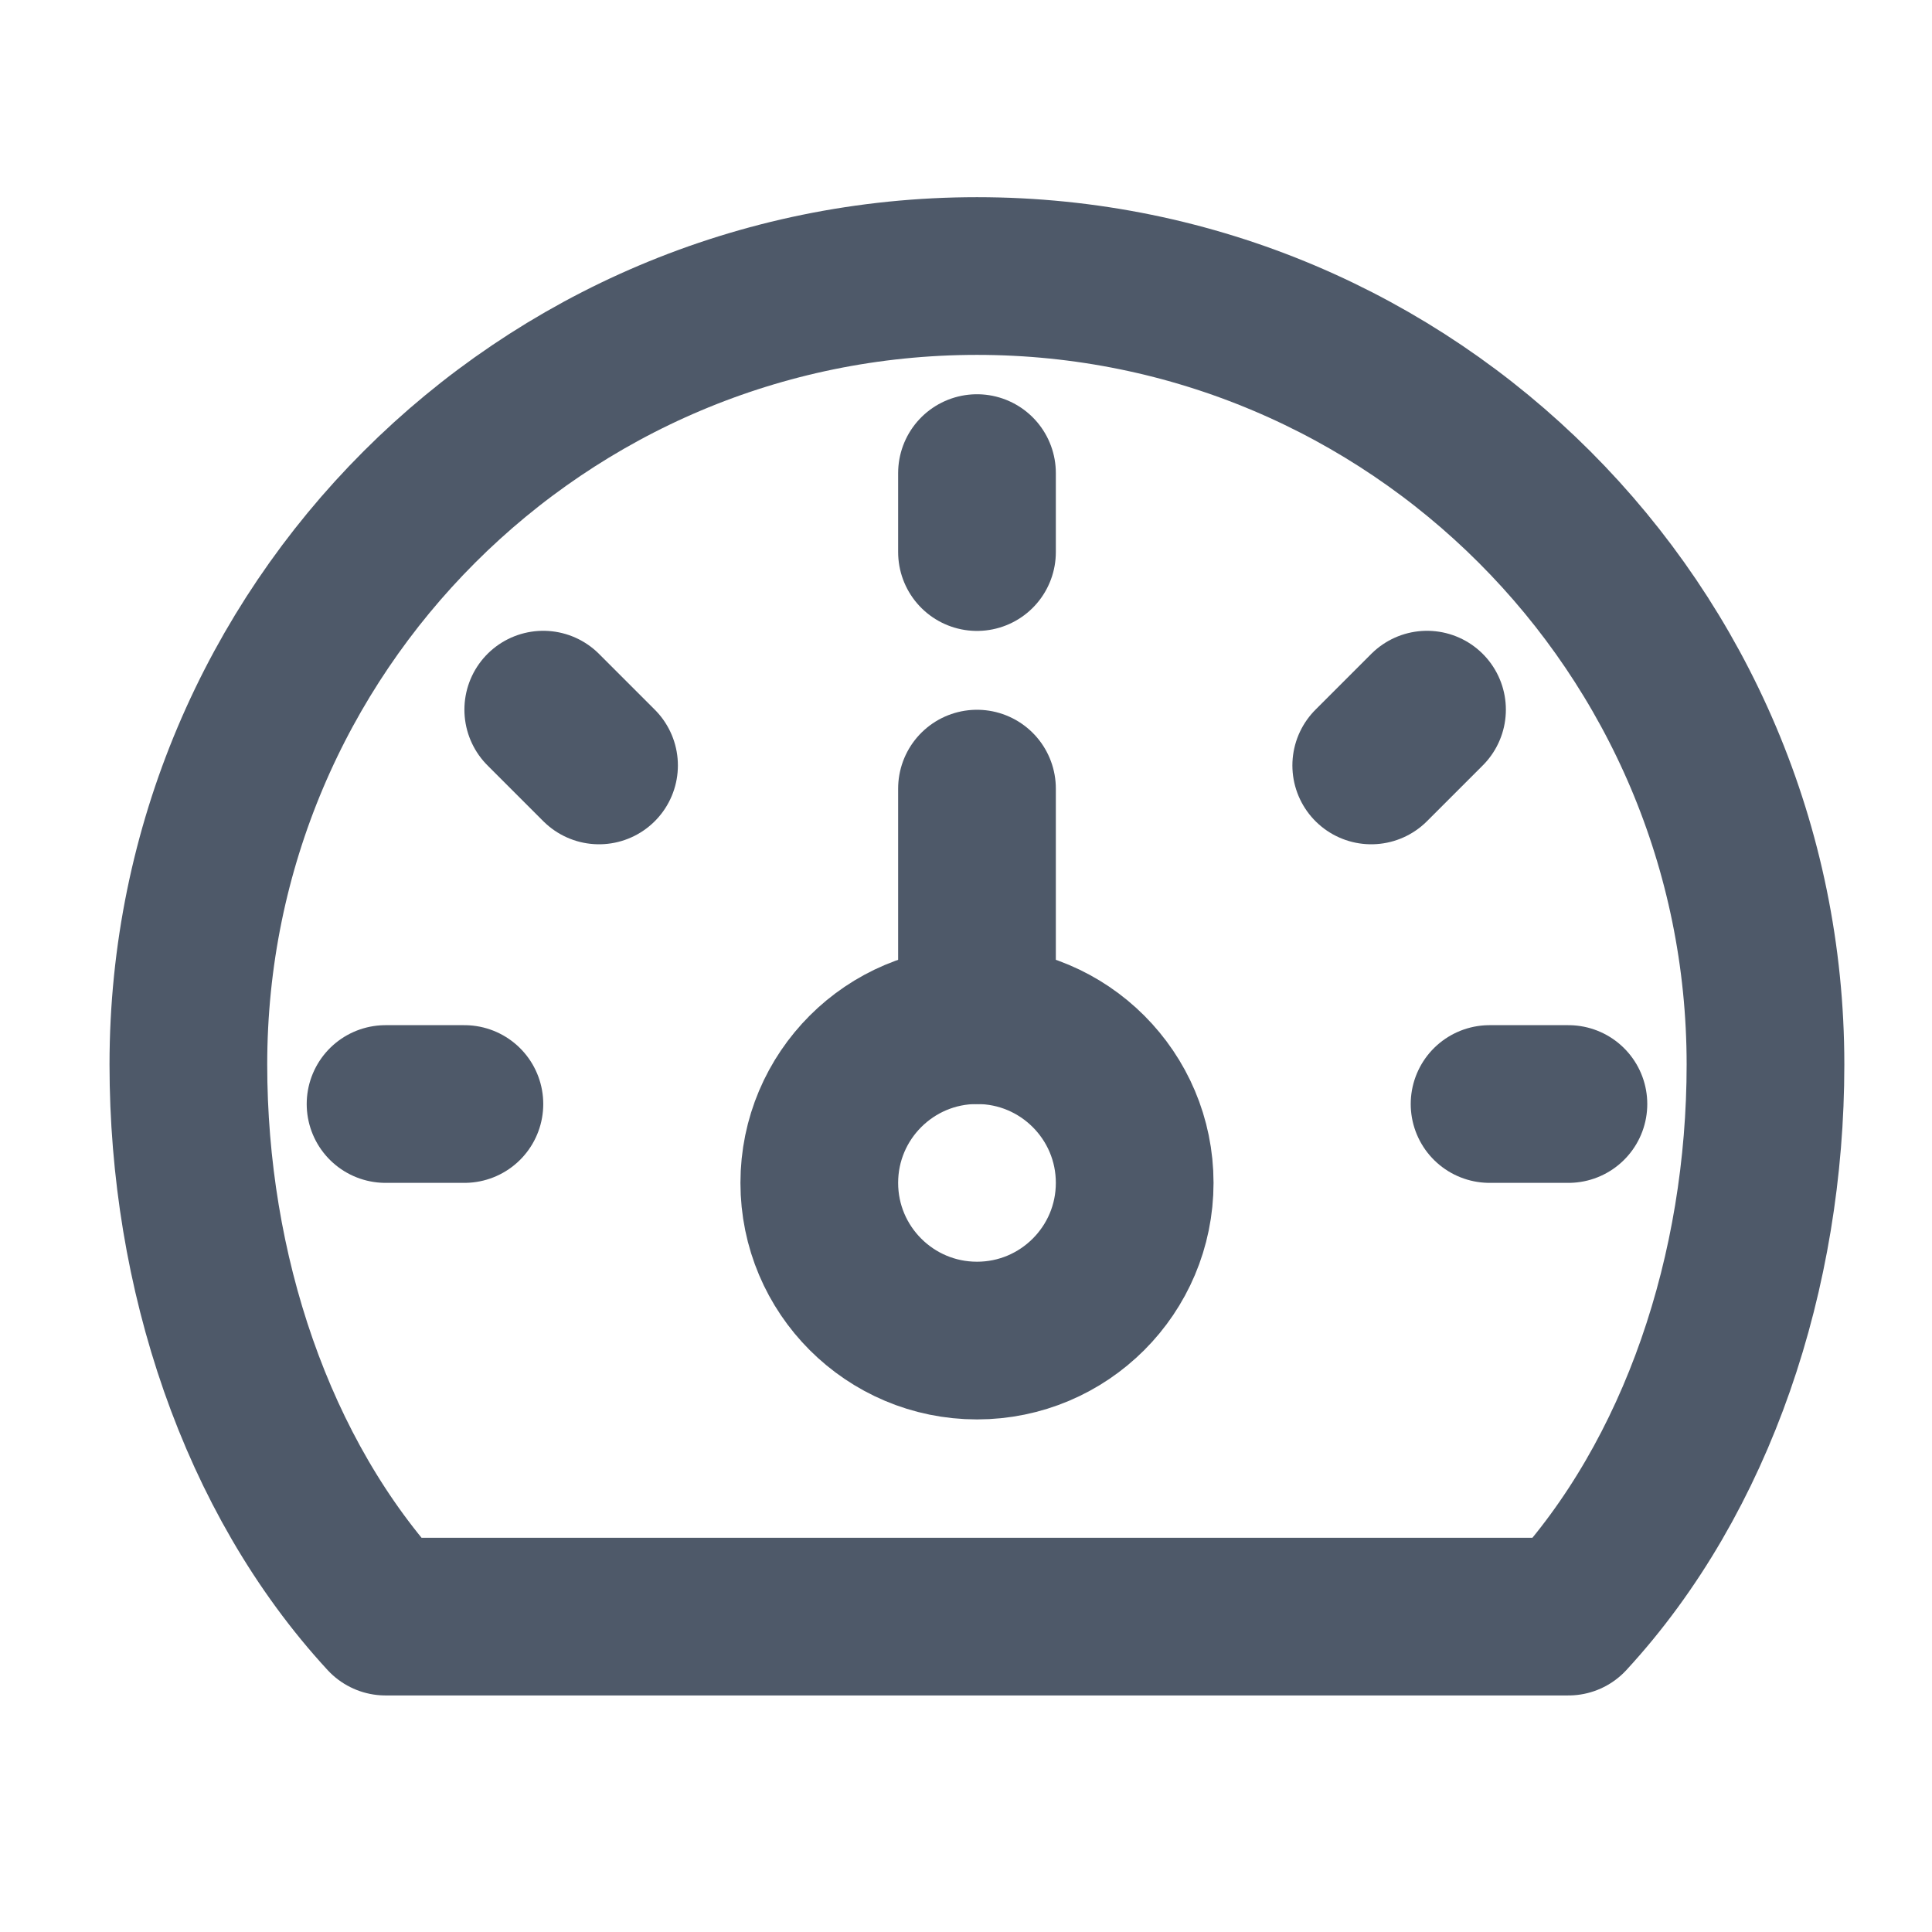 <svg xmlns="http://www.w3.org/2000/svg" xmlns:xlink="http://www.w3.org/1999/xlink" width="16" height="16" viewBox="0 0 16 16" fill="none">
<path d="M8.091 2.286C4.484 2.286 1.56 5.21 1.56 8.816C1.56 10.524 2.12 12.224 3.193 13.388L12.989 13.388C14.062 12.224 14.621 10.524 14.621 8.816C14.621 5.21 11.697 2.286 8.091 2.286Z" stroke="rgba(78, 89, 105, 1)" stroke-width="1.306" stroke-linejoin="round" stroke-linecap="round" >
</path>
<circle cx="8.091" cy="9.796" r="1.306" stroke="rgba(78, 89, 105, 1)" stroke-width="1.306" stroke-linejoin="round" stroke-linecap="round" >
</circle>
<path    stroke="rgba(78, 89, 105, 1)" stroke-width="1.306" stroke-linejoin="round" stroke-linecap="round"  d="M8.091 6.531L8.091 8.49">
</path>
<path    stroke="rgba(78, 89, 105, 1)" stroke-width="1.306" stroke-linejoin="round" stroke-linecap="round"  d="M8.091 3.918L8.091 4.572">
</path>
<path    stroke="rgba(78, 89, 105, 1)" stroke-width="1.306" stroke-linejoin="round" stroke-linecap="round"  d="M3.193 9.143L3.846 9.143">
</path>
<path    stroke="rgba(78, 89, 105, 1)" stroke-width="1.306" stroke-linejoin="round" stroke-linecap="round"  d="M4.499 5.877L4.961 6.339">
</path>
<path    stroke="rgba(78, 89, 105, 1)" stroke-width="1.306" stroke-linejoin="round" stroke-linecap="round"  d="M12.336 9.143L12.989 9.143">
</path>
<path    stroke="rgba(78, 89, 105, 1)" stroke-width="1.306" stroke-linejoin="round" stroke-linecap="round"  d="M11.356 6.339L11.818 5.877">
</path>
</svg>
